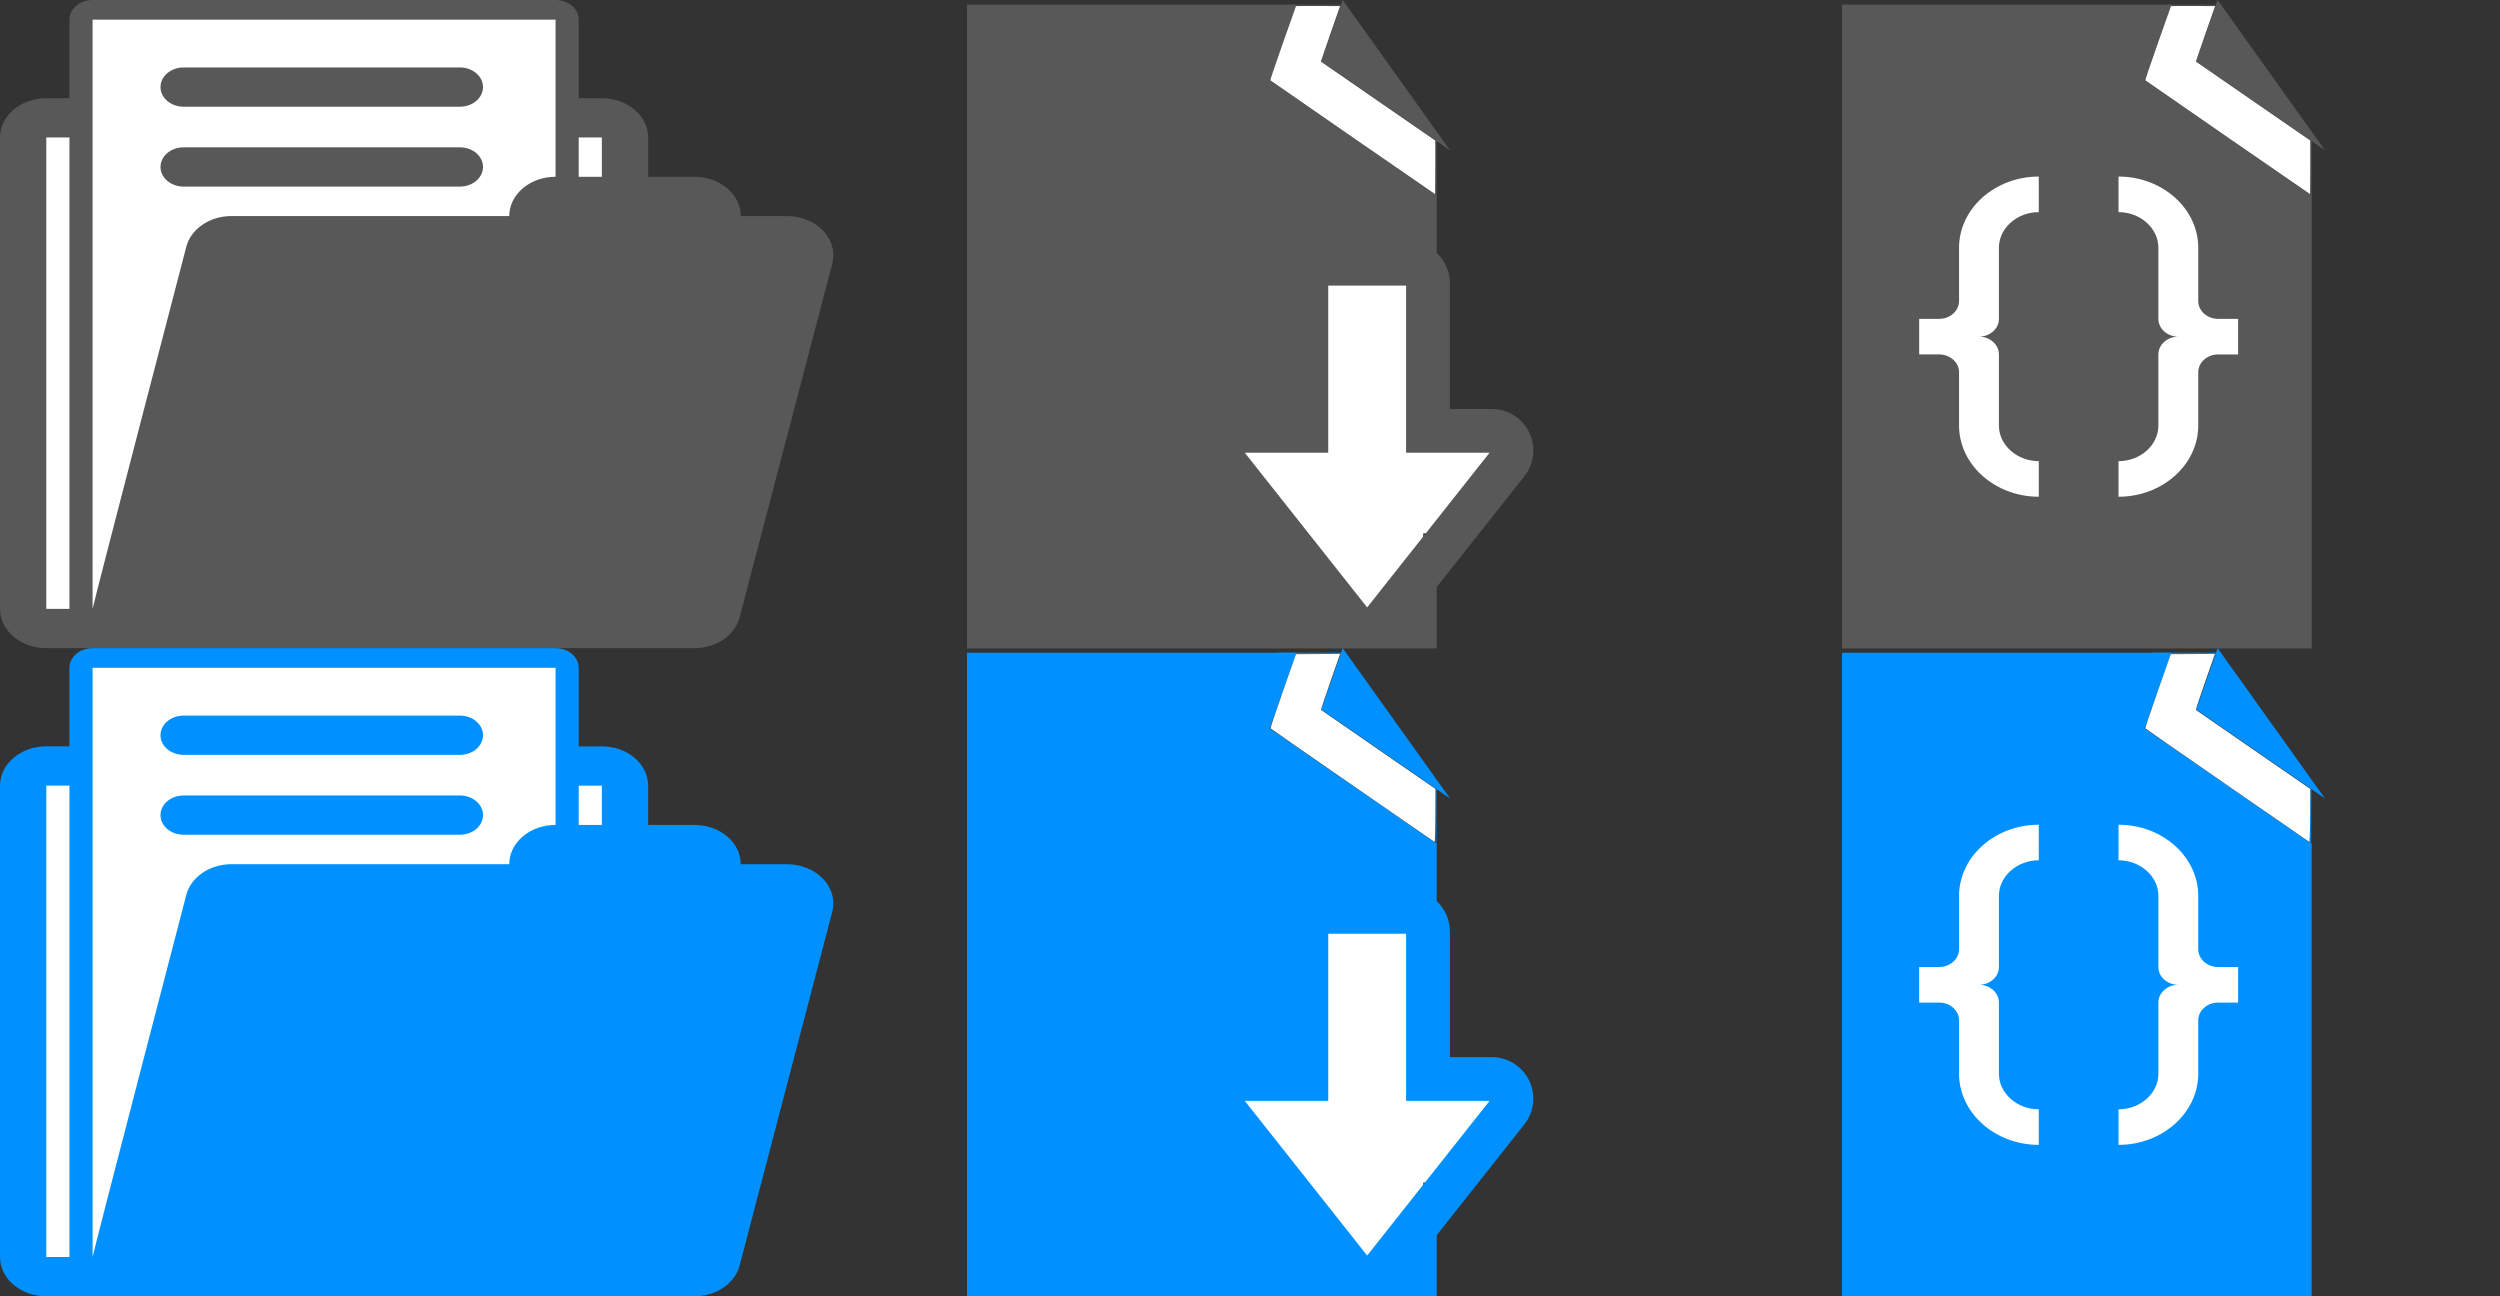 <?xml version="1.0" encoding="UTF-8" standalone="no"?>
<!-- Generator: Adobe Illustrator 16.0.0, SVG Export Plug-In . SVG Version: 6.00 Build 0)  -->

<svg
   xmlns:dc="http://purl.org/dc/elements/1.1/"
   xmlns:cc="http://creativecommons.org/ns#"
   xmlns:rdf="http://www.w3.org/1999/02/22-rdf-syntax-ns#"
   xmlns:svg="http://www.w3.org/2000/svg"
   xmlns="http://www.w3.org/2000/svg"
   xmlns:sodipodi="http://sodipodi.sourceforge.net/DTD/sodipodi-0.dtd"
   xmlns:inkscape="http://www.inkscape.org/namespaces/inkscape"
   version="1.1"
   id="Layer_2"
   x="0px"
   y="0px"
   width="270"
   height="140"
   viewBox="0 0 270 140"
   enable-background="new 0 0 50 50"
   xml:space="preserve"
   inkscape:version="0.48.5 r10040"
   sodipodi:docname="sprite.svg"
   inkscape:export-filename="C:\Users\Jake\Desktop\GitHub\sergis-author-new\images\sprite.png"
   inkscape:export-xdpi="180"
   inkscape:export-ydpi="180"><rect x="0" y="0" width="270" height="140" fill="#333333" stroke="none"/><defs
   id="defs7" /><sodipodi:namedview
   pagecolor="#ffffff"
   bordercolor="#666666"
   borderopacity="1"
   objecttolerance="10"
   gridtolerance="10"
   guidetolerance="10"
   inkscape:pageopacity="0"
   inkscape:pageshadow="2"
   inkscape:window-width="1600"
   inkscape:window-height="841"
   id="namedview5"
   showgrid="false"
   fit-margin-top="0"
   fit-margin-left="0"
   fit-margin-right="0"
   fit-margin-bottom="0"
   inkscape:zoom="4.72"
   inkscape:cx="249.34869"
   inkscape:cy="78.448452"
   inkscape:window-x="-8"
   inkscape:window-y="-8"
   inkscape:window-maximized="1"
   inkscape:current-layer="Layer_2" />
<rect
   style="fill:#ffffff;fill-opacity:1;stroke:none"
   id="rect3149"
   width="37.712"
   height="41.102"
   x="204.237"
   y="17.119" /><rect
   style="fill:#ffffff;fill-opacity:1;stroke:none"
   id="rect3153"
   width="36.229"
   height="38.771"
   x="205.508"
   y="87.881" /><rect
   style="fill:#ffffff;fill-opacity:1;stroke:none"
   id="rect3864"
   width="9.288"
   height="3.895"
   x="147.713"
   y="123.82" /><rect
   style="fill:#ffffff;fill-opacity:1;stroke:none"
   id="rect3862"
   width="11.386"
   height="7.79"
   x="149.511"
   y="117.229" /><rect
   style="fill:#ffffff;fill-opacity:1;stroke:none"
   id="rect3860"
   width="26.666"
   height="40.449"
   x="127.04"
   y="97.454" /><rect
   style="fill:#ffffff;fill-opacity:1;stroke:none"
   id="rect3852"
   width="15.281"
   height="7.491"
   x="145.616"
   y="46.518" /><rect
   style="fill:#ffffff;fill-opacity:1;stroke:none"
   id="rect3854"
   width="11.086"
   height="6.292"
   x="147.114"
   y="51.312" /><rect
   style="fill:#ffffff;fill-opacity:1;stroke:none"
   id="rect3850"
   width="30.561"
   height="41.947"
   x="123.144"
   y="26.743" /><rect
   style="fill:#ffffff;fill-opacity:1;stroke:none"
   id="rect3848"
   width="63.52"
   height="53.333"
   x="3.296"
   y="13.859" /><rect
   style="fill:#ffffff;fill-opacity:1;stroke:none"
   id="rect3846"
   width="51.235"
   height="65.917"
   x="8.989"
   y="1.275" /><rect
   style="fill:#ffffff;fill-opacity:1;stroke:none"
   id="rect3866"
   width="51.235"
   height="65.317"
   x="9.588"
   y="71.387" /><rect
   style="fill:#ffffff;fill-opacity:1;stroke:none"
   id="rect3868"
   width="62.921"
   height="54.231"
   x="3.595"
   y="83.671" /><path
   d="m 88.899,24.922 c -0.95,-1.003 -2.382,-1.588 -3.898,-1.588 h -5 c 0,-2.344 -2.238,-4.242 -5,-4.242 h -5 v -4.242 c 0,-2.344 -2.238,-4.242 -5,-4.242 H 62.501 V 2.121 C 62.501,0.95 61.379,0 60.001,0 H 10 C 8.618,0 7.5,0.95 7.5,2.121 v 8.485 H 5 C 2.238,10.606 0,12.505 0,14.848 V 65.758 C 0,68.101 2.238,70 5,70 h 10 50.001 10 c 2.344,0 4.374,-1.381 4.878,-3.323 l 10,-38.182 c 0.332,-1.256 -0.03,-2.571 -0.98,-3.574 z M 7.5,65.758 H 5 V 14.848 H 7.5 V 65.758 z M 60.001,19.091 c -2.762,0 -5,1.899 -5,4.242 H 25 c -2.344,0 -4.376,1.381 -4.882,3.323 0,0 -10.114,38.796 -10.114,39.102 h -0.004 V 2.121 H 60.001 V 19.091 z m 5,0 h -2.5 v -4.242 h 2.5 V 19.091 z M 49.667,11.526 H 19.834 c -1.38,0 -2.5,-0.95 -2.5,-2.121 0,-1.171 1.12,-2.121 2.5,-2.121 h 29.832 c 1.38,0 2.5,0.95 2.5,2.121 0,1.171 -1.12,2.121 -2.5,2.121 z m 0,8.626 H 19.834 c -1.38,0 -2.5,-0.95 -2.5,-2.121 0,-1.171 1.12,-2.121 2.5,-2.121 h 29.832 c 1.38,0 2.5,0.95 2.5,2.121 0,1.171 -1.12,2.121 -2.5,2.121 z"
   id="path3"
   inkscape:connector-curvature="0"
   style="fill:#585858;fill-opacity:1" />
<path
   d="m 88.899,94.922 c -0.95,-1.003 -2.382,-1.588 -3.898,-1.588 h -5 c 0,-2.344 -2.238,-4.242 -5,-4.242 h -5 v -4.242 c 0,-2.344 -2.238,-4.242 -5,-4.242 H 62.501 V 72.121 C 62.501,70.95 61.379,70 60.001,70 H 10 c -1.382,0 -2.5,0.95 -2.5,2.121 v 8.485 H 5 C 2.238,80.606 0,82.505 0,84.848 v 50.909 C 0,138.101 2.238,140 5,140 h 10 50.001 10 c 2.344,0 4.374,-1.381 4.878,-3.323 l 10,-38.182 c 0.332,-1.256 -0.03,-2.571 -0.98,-3.574 z M 7.5,135.758 H 5 V 84.848 h 2.5 v 50.909 z M 60.001,89.091 c -2.762,0 -5,1.899 -5,4.242 H 25 c -2.344,0 -4.376,1.381 -4.882,3.323 0,0 -10.114,38.796 -10.114,39.102 h -0.004 V 72.121 h 50.001 v 16.97 z m 5,0 h -2.5 v -4.242 h 2.5 v 4.242 z M 49.667,81.526 H 19.834 c -1.38,0 -2.5,-0.95 -2.5,-2.121 0,-1.171 1.12,-2.121 2.5,-2.121 h 29.832 c 1.38,0 2.5,0.95 2.5,2.121 0,1.171 -1.12,2.121 -2.5,2.121 z m 0,8.626 H 19.834 c -1.38,0 -2.5,-0.95 -2.5,-2.121 0,-1.171 1.12,-2.121 2.5,-2.121 h 29.832 c 1.38,0 2.5,0.95 2.5,2.121 0,1.171 -1.12,2.121 -2.5,2.121 z"
   id="path3-1"
   inkscape:connector-curvature="0"
   style="fill:#0090ff;fill-opacity:1" /><g
   id="g3787"
   transform="matrix(0.747,0,0,0.747,99.163,-0.837)"
   style="fill:#585858;fill-opacity:1">
	<path
   id="path3789"
   d="M 88.34,63.636 C 87.338,61.565 85.24,60.25 82.939,60.25 H 76.876 V 42.082 c 0,-1.728 -0.734,-3.28 -1.903,-4.375 V 29.392 L 50.846,12.732 54.678,1.783 H 7.061 v 93.096 h 67.912 v -8.89 L 87.645,69.972 c 1.427,-1.804 1.697,-4.265 0.695,-6.336 z M 64.914,88.938 47.222,66.577 H 59.285 V 42.409 H 70.543 V 66.577 H 82.606 L 64.914,88.938 z"
   inkscape:connector-curvature="0"
   style="fill:#585858;fill-opacity:1" />
	<polygon
   id="polygon3791"
   points="61.375,1.121 58.27,9.994 76.904,22.86 "
   style="fill:#585858;fill-opacity:1" />
</g><g
   id="g3787-7"
   transform="matrix(0.747,0,0,0.747,99.163,69.163)"
   style="fill:#0090ff;fill-opacity:1"><path
     id="path3789-4"
     d="M 88.34,63.636 C 87.338,61.565 85.24,60.25 82.939,60.25 H 76.876 V 42.082 c 0,-1.728 -0.734,-3.28 -1.903,-4.375 V 29.392 L 50.846,12.732 54.678,1.783 H 7.061 v 93.096 h 67.912 v -8.89 L 87.645,69.972 c 1.427,-1.804 1.697,-4.265 0.695,-6.336 z M 64.914,88.938 47.222,66.577 H 59.285 V 42.409 H 70.543 V 66.577 H 82.606 L 64.914,88.938 z"
     inkscape:connector-curvature="0"
     style="fill:#0090ff;fill-opacity:1" /><polygon
     id="polygon3791-0"
     points="58.27,9.994 76.904,22.86 61.375,1.121 "
     style="fill:#0090ff;fill-opacity:1" /></g><path
   style="fill:#585858;fill-opacity:1;stroke:#585858;stroke-width:0.105;stroke-linecap:butt;stroke-linejoin:miter;stroke-miterlimit:4;stroke-opacity:1;stroke-dasharray:none"
   d="m 139.694,0.555 5.316,0"
   id="path3908"
   inkscape:connector-curvature="0" /><path
   style="fill:none;stroke:#585858;stroke-width:0.103;stroke-linecap:butt;stroke-linejoin:miter;stroke-miterlimit:4;stroke-opacity:1;stroke-dasharray:none"
   d="m 155.09,21.167 0,-6.249"
   id="path3910"
   inkscape:connector-curvature="0" /><path
   style="fill:#ffffff;fill-opacity:1;stroke:#585858;stroke-width:0.004;stroke-miterlimit:4;stroke-opacity:1;stroke-dasharray:none"
   d="m 146.112,14.848 c -4.879,-3.369 -8.891,-6.146 -8.914,-6.17 -0.032,-0.034 0.304,-1.033 1.354,-4.027 0.768,-2.19 1.404,-3.99 1.413,-3.998 0.009,-0.009 1.085,-0.012 2.392,-0.006 l 2.376,0.01 -1.046,2.988 c -0.575,1.643 -1.039,2.994 -1.031,3.001 0.008,0.007 2.791,1.929 6.185,4.272 l 6.17,4.259 0,2.899 c 0,1.595 -0.006,2.899 -0.014,2.899 -0.008,0 -4.006,-2.756 -8.886,-6.126 l 0,0 z"
   id="path3912"
   inkscape:connector-curvature="0" /><path
   style="fill:none;stroke:#0090ff;stroke-width:0.1;stroke-linecap:butt;stroke-linejoin:miter;stroke-miterlimit:4;stroke-opacity:1;stroke-dasharray:none"
   d="m 155.072,91.311 0.026,-6.224"
   id="path3914"
   inkscape:connector-curvature="0" /><path
   style="fill:none;stroke:#0090ff;stroke-width:0.119;stroke-linecap:butt;stroke-linejoin:miter;stroke-miterlimit:4;stroke-opacity:1;stroke-dasharray:none"
   d="m 137.963,70.548 7.016,0"
   id="path3918"
   inkscape:connector-curvature="0" /><path
   style="fill:#ffffff;fill-opacity:1;stroke:#0090ff;stroke-width:0.005;stroke-miterlimit:4;stroke-opacity:1;stroke-dasharray:none"
   d="m 146.104,84.834 c -4.865,-3.358 -8.864,-6.136 -8.887,-6.172 -0.025,-0.04 0.524,-1.678 1.351,-4.039 l 1.393,-3.972 2.388,-0.014 2.388,-0.014 -1.052,3.004 c -0.578,1.652 -1.034,3.02 -1.012,3.039 0.022,0.019 2.811,1.947 6.197,4.284 l 6.157,4.248 -0.007,2.313 c -0.004,1.272 -0.022,2.564 -0.04,2.871 l -0.033,0.558 -8.845,-6.106 z"
   id="path3920"
   inkscape:connector-curvature="0" /><g
   id="g3"
   transform="matrix(0.747,0,0,0.747,193.656,-0.837)"
   style="fill:#585858;fill-opacity:1">
	<path
   inkscape:connector-curvature="0"
   d="m 74.973,29.392 -24.127,-16.66 3.832,-10.949 -47.617,0 0,93.096 67.912,0 c 0.006,-31.313 0,-33.891 0,-65.487 z"
   id="path5"
   style="fill:#585858;fill-opacity:1" />
	<polygon
   points="76.904,22.86 61.375,1.121 58.27,9.994 "
   id="polygon7"
   style="fill:#585858;fill-opacity:1" />
</g><path
   inkscape:connector-curvature="0"
   d="m 215.883,34.437 0,-7.684 c 0,-1.018 0.45,-1.98 1.268,-2.71 0.818,-0.73 1.897,-1.132 3.037,-1.132 l 0,-3.842 c -4.736,0 -8.611,3.458 -8.611,7.684 l 0,5.763 c 0,1.061 -0.964,1.921 -2.153,1.921 l -2.153,0 0,3.842 2.153,0 c 1.189,0 2.153,0.86 2.153,1.921 l 0,5.764 c 0,4.226 3.875,7.683 8.611,7.683 l 0,-3.842 c -1.141,0 -2.219,-0.402 -3.037,-1.132 -0.818,-0.73 -1.268,-1.692 -1.268,-2.71 l 0,-7.685 c 0,-1.061 -0.964,-1.921 -2.153,-1.921 1.189,2.68e-4 2.153,-0.86 2.153,-1.921 z m 17.222,3.842 0,7.685 c 0,1.017 -0.45,1.98 -1.268,2.71 -0.818,0.73 -1.896,1.132 -3.037,1.132 l 0,3.842 c 4.736,0 8.611,-3.458 8.611,-7.684 l 0,-5.764 c 0,-1.061 0.964,-1.921 2.153,-1.921 l 2.153,0 0,-3.842 -2.153,0 c -1.189,0 -2.153,-0.86 -2.153,-1.921 l 0,-5.763 c 0,-4.226 -3.875,-7.684 -8.611,-7.684 l 0,3.842 c 1.141,0 2.219,0.402 3.037,1.132 0.818,0.73 1.268,1.692 1.268,2.71 l 0,7.685 c 0,1.061 0.964,1.921 2.153,1.921 -1.189,-1.35e-4 -2.153,0.86 -2.153,1.921 z"
   id="path3-4"
   style="fill:#ffffff;fill-opacity:1" /><g
   id="g3-0"
   transform="matrix(0.747,0,0,0.747,193.656,69.163)"
   style="fill:#0090ff;fill-opacity:1"><path
     inkscape:connector-curvature="0"
     d="m 74.973,29.392 -24.127,-16.66 3.832,-10.949 -47.617,0 0,93.096 67.912,0 c 0.006,-31.313 0,-33.891 0,-65.487 z"
     id="path5-9"
     style="fill:#0090ff;fill-opacity:1" /><polygon
     points="61.375,1.121 58.27,9.994 76.904,22.86 "
     id="polygon7-4"
     style="fill:#0090ff;fill-opacity:1" /></g><path
   inkscape:connector-curvature="0"
   d="m 215.883,104.437 0,-7.684 c 0,-1.018 0.45,-1.98 1.268,-2.71 0.818,-0.73 1.897,-1.132 3.037,-1.132 l 0,-3.842 c -4.736,0 -8.611,3.458 -8.611,7.684 l 0,5.763 c 0,1.061 -0.964,1.921 -2.153,1.921 l -2.153,0 0,3.842 2.153,0 c 1.189,0 2.153,0.86 2.153,1.921 l 0,5.764 c 0,4.226 3.875,7.683 8.611,7.683 l 0,-3.842 c -1.141,0 -2.219,-0.402 -3.037,-1.132 -0.818,-0.73 -1.268,-1.692 -1.268,-2.71 l 0,-7.685 c 0,-1.061 -0.964,-1.921 -2.153,-1.921 1.189,2.7e-4 2.153,-0.86 2.153,-1.921 z m 17.222,3.842 0,7.685 c 0,1.017 -0.45,1.98 -1.268,2.71 -0.818,0.73 -1.896,1.132 -3.037,1.132 l 0,3.842 c 4.736,0 8.611,-3.458 8.611,-7.684 l 0,-5.764 c 0,-1.061 0.964,-1.921 2.153,-1.921 l 2.153,0 0,-3.842 -2.153,0 c -1.189,0 -2.153,-0.86 -2.153,-1.921 l 0,-5.763 c 0,-4.226 -3.875,-7.684 -8.611,-7.684 l 0,3.842 c 1.141,0 2.219,0.402 3.037,1.132 0.818,0.73 1.268,1.692 1.268,2.71 l 0,7.685 c 0,1.061 0.964,1.921 2.153,1.921 -1.189,-1.3e-4 -2.153,0.86 -2.153,1.921 z"
   id="path3-4-8"
   style="fill:#ffffff;fill-opacity:1" /><path
   style="fill:#585858;fill-opacity:1;stroke:#585858;stroke-width:0.105;stroke-linecap:butt;stroke-linejoin:miter;stroke-miterlimit:4;stroke-opacity:1;stroke-dasharray:none"
   d="m 234.194,0.555 5.316,0"
   id="path3908-5"
   inkscape:connector-curvature="0" /><path
   style="fill:none;stroke:#585858;stroke-width:0.103;stroke-linecap:butt;stroke-linejoin:miter;stroke-miterlimit:4;stroke-opacity:1;stroke-dasharray:none"
   d="m 249.59,21.168 0,-6.249"
   id="path3910-5"
   inkscape:connector-curvature="0" /><path
   style="fill:#ffffff;fill-opacity:1;stroke:#585858;stroke-width:0.004;stroke-miterlimit:4;stroke-opacity:1;stroke-dasharray:none"
   d="m 240.612,14.848 c -4.879,-3.369 -8.891,-6.146 -8.914,-6.17 -0.032,-0.034 0.304,-1.033 1.354,-4.027 0.768,-2.19 1.404,-3.99 1.413,-3.998 0.009,-0.009 1.085,-0.012 2.392,-0.006 l 2.376,0.01 -1.046,2.988 c -0.575,1.643 -1.039,2.994 -1.031,3.001 0.008,0.007 2.791,1.929 6.185,4.272 l 6.17,4.259 0,2.899 c 0,1.595 -0.006,2.899 -0.014,2.899 -0.008,0 -4.006,-2.756 -8.886,-6.126 l 0,0 z"
   id="path3912-1"
   inkscape:connector-curvature="0" /><path
   style="fill:none;stroke:#0090ff;stroke-width:0.1;stroke-linecap:butt;stroke-linejoin:miter;stroke-miterlimit:4;stroke-opacity:1;stroke-dasharray:none"
   d="m 249.551,91.311 0.026,-6.224"
   id="path3914-7"
   inkscape:connector-curvature="0" /><path
   style="fill:none;stroke:#0090ff;stroke-width:0.119;stroke-linecap:butt;stroke-linejoin:miter;stroke-miterlimit:4;stroke-opacity:1;stroke-dasharray:none"
   d="m 232.443,70.548 7.016,0"
   id="path3918-1"
   inkscape:connector-curvature="0" /><path
   style="fill:#ffffff;fill-opacity:1;stroke:#0090ff;stroke-width:0.005;stroke-miterlimit:4;stroke-opacity:1;stroke-dasharray:none"
   d="m 240.584,84.834 c -4.865,-3.358 -8.864,-6.136 -8.887,-6.172 -0.025,-0.04 0.524,-1.678 1.351,-4.039 l 1.393,-3.972 2.388,-0.014 2.388,-0.014 -1.052,3.004 c -0.578,1.652 -1.034,3.02 -1.012,3.039 0.022,0.019 2.811,1.947 6.197,4.284 l 6.157,4.248 -0.007,2.313 c -0.004,1.272 -0.022,2.564 -0.04,2.871 l -0.033,0.558 -8.845,-6.106 z"
   id="path3920-1"
   inkscape:connector-curvature="0" /></svg>